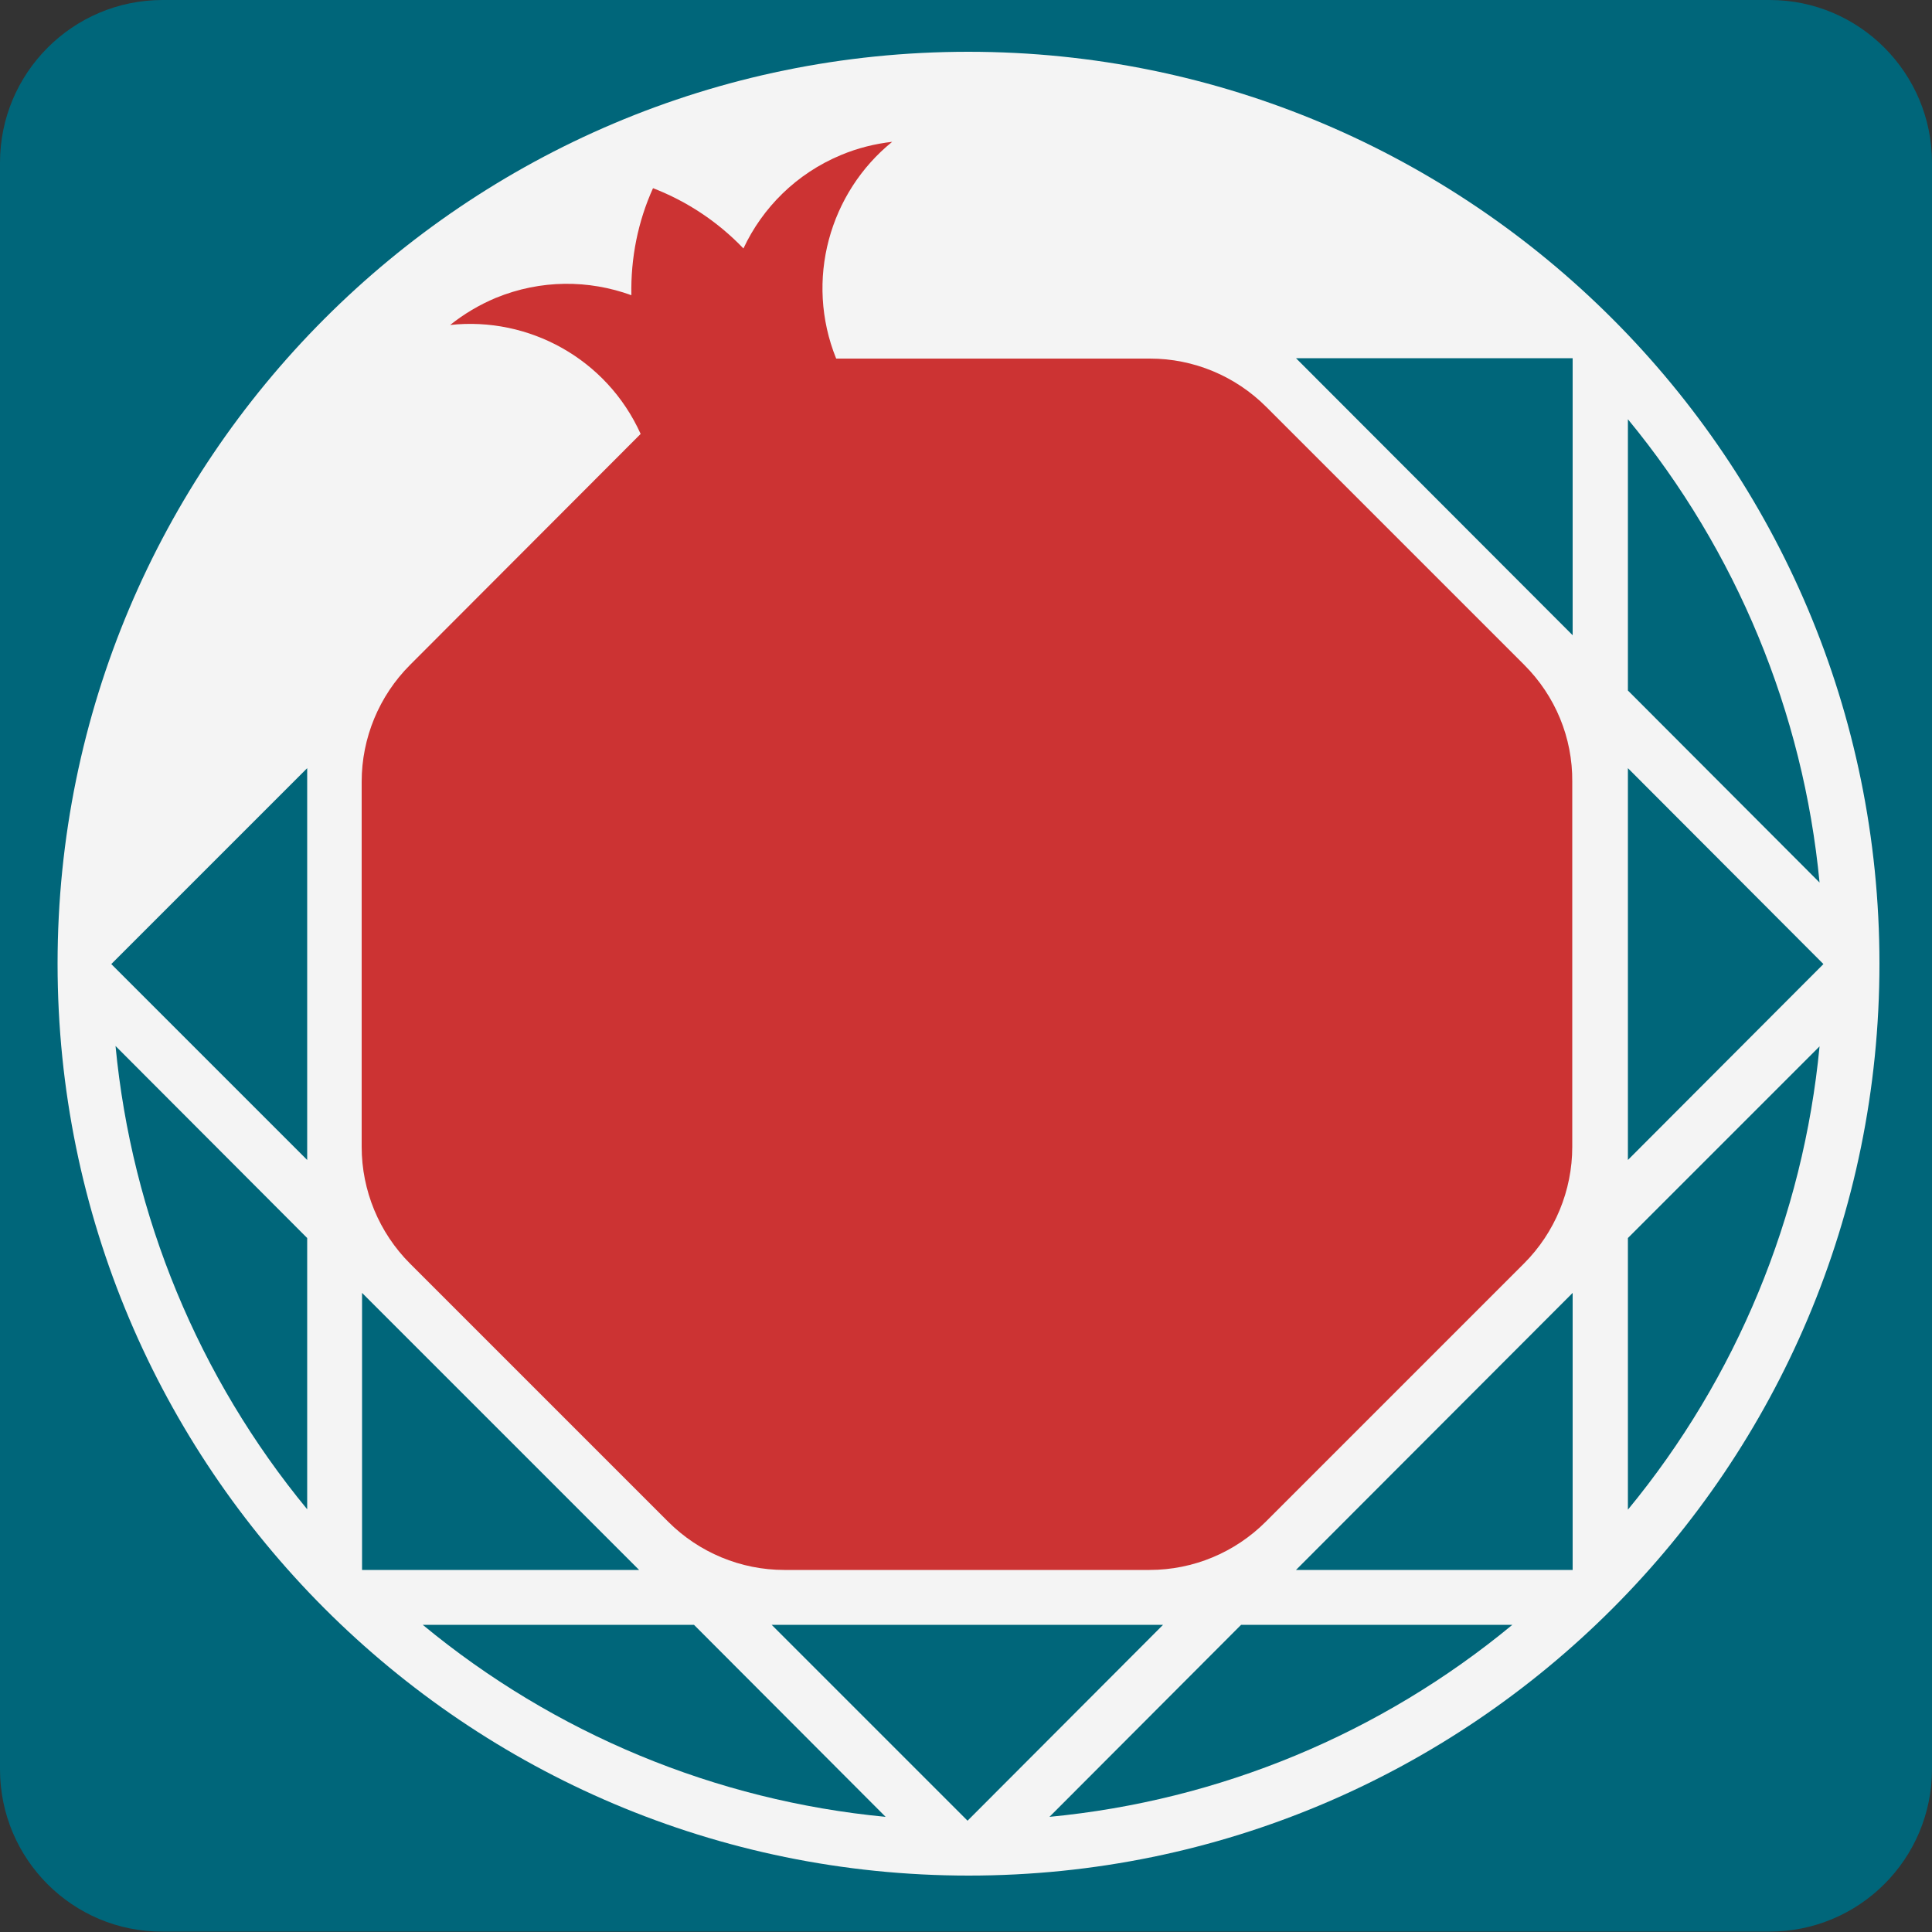 <?xml version="1.0" encoding="utf-8"?>
<svg version="1.1" xmlns="http://www.w3.org/2000/svg" xmlns:xlink="http://www.w3.org/1999/xlink" x="0px" y="0px"
	 viewBox="0 0 500 500" style="enable-background:new 0 0 500 500;" xml:space="preserve">
<rect x="0" y="0" width="500" height="500" fill="#333333" stroke="none"/>
<style type="text/css">
	.st0{fill:#00667A;}
	.st1{fill:#f4f4f4;}
	.st2{fill:#CC3333;}
</style>
<g>
	<path class="st0" d="M42.1,0H458c23.2,0,42,18.9,42,42.1v415.7c0,23.3-18.8,42.1-42.1,42.1H42.1C18.8,500,0,481.1,0,457.9V42.1
		C0,18.9,18.8,0,42.1,0z"/>
	<path class="st1" d="M486.4,249.4c0-130.3-105.6-236-235.8-236S14.9,119.1,14.9,249.4s105.6,236,235.8,236S486.4,379.6,486.4,249.4
		"/>
	<g>
		<polygon class="st0" points="79.5,300.2 79.5,198.8 28.8,249.5"/>
		<polygon class="st0" points="165.4,406.3 93.7,334.6 93.7,406.3"/>
		<polygon class="st0" points="301,420.5 199.7,420.5 250.4,471.2"/>
		<polygon class="st0" points="407,334.6 335.4,406.3 407,406.3"/>
		<polygon class="st0" points="421.3,198.8 421.3,300.2 471.9,249.5"/>
		<polygon class="st0" points="335.4,92.7 407,164.4 407,92.7"/>
	</g>
	<g>
		<path class="st0" d="M79.5,320.4l-49.6-49.7c4.2,44,21.5,85.8,49.6,119.9l0,0V320.4z"/>
		<path class="st0" d="M179.6,420.5h-70.2c34.1,28.2,75.8,45.5,119.8,49.7l0,0L179.6,420.5z"/>
		<path class="st0" d="M321.2,420.5l-49.6,49.7c44-4.2,85.7-21.5,119.8-49.7l0,0H321.2z"/>
		<path class="st0" d="M421.3,320.4v70.3c28.1-34.1,45.4-75.9,49.6-119.9l0,0L421.3,320.4z"/>
		<path class="st0" d="M421.3,178.7l49.6,49.7c-4.2-44-21.5-85.8-49.6-119.9l0,0V178.7z"/>
	</g>
	<path class="st2" d="M394.5,172.1l-66.8-66.8c-8-8-18.8-12.5-30.1-12.5h-81.2c-8.2-20.3-1.7-43,14.5-56.1
		c-4.4,0.5-8.9,1.6-13.2,3.4c-11.6,4.8-20.4,13.7-25.3,24.2c-6.6-6.9-14.6-12.2-23.4-15.6c-3.9,8.6-5.8,18.1-5.6,27.7
		c-11-4-23.4-4.1-35.1,0.7c-4.3,1.8-8.3,4.2-11.8,7c20.3-2.2,40.5,8.7,49.3,28.2l-59.7,59.8c-8,8-12.5,18.9-12.5,30.2v94.5
		c0,11.3,4.5,22.2,12.5,30.2l66.8,66.8c8,8,18.8,12.5,30.1,12.5h94.5c11.3,0,22.1-4.5,30.1-12.5l66.8-66.8c8-8,12.5-18.9,12.5-30.2
		v-94.5C407,190.9,402.5,180.1,394.5,172.1z"/>
</g>
</svg>